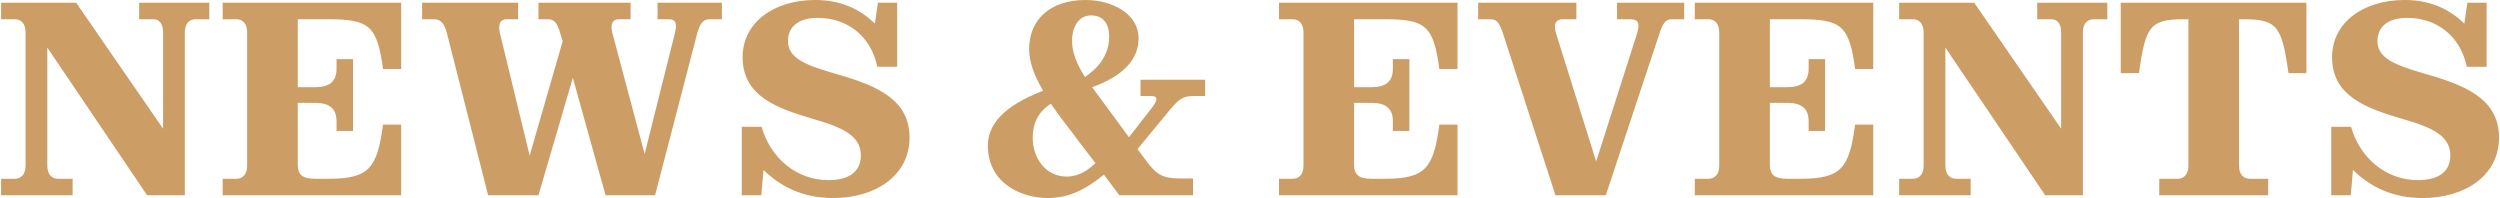 <svg width="1818" height="144" viewBox="0 0 1818 144" fill="none" xmlns="http://www.w3.org/2000/svg">
<path d="M134.4 23.6V142H107L34.4 34.6V120.4C34.4 127 37.8 130 42.2 130H52.8V142H0.8V130H10.8C15.2 130 18.6 127 18.6 120.4V23.6C18.6 17 15.2 14 10.8 14H0.8V2H55.4L118.6 93.6V23.6C118.6 17 115.6 14 111.6 14H101.2V2H152.2V14H142.2C137.8 14 134.4 17 134.4 23.6ZM216.533 63.4H229.133C239.733 63.4 244.733 59.2 244.733 50V43H256.733V95.2H244.733V88.2C244.733 79 239.733 74.8 229.133 74.8H216.533V119.8C216.533 127 219.933 130 228.933 130H238.933C268.533 130 274.333 122.2 278.533 90.6H291.733V142H161.933V130H171.933C176.333 130 179.733 127 179.733 120.4V23.6C179.733 17 176.333 14 171.933 14H161.933V2H291.733V50.2H278.533C274.333 18.8 268.533 14 238.933 14H216.533V63.4ZM506.966 24.4L476.366 142H440.366L416.566 56.6L391.566 142H354.966L325.166 24.8C323.366 17.6 320.966 14 315.566 14H306.966V2H376.766V14H368.366C363.966 14 361.966 17.4 363.566 24.2L385.166 113.2L409.166 30L407.566 24.8C405.566 17.6 403.566 14 398.766 14H391.566V2H458.566V14H449.966C445.566 14 443.566 17.4 445.366 24.2L468.766 112L490.766 24.2C492.766 16.2 490.966 14 486.166 14H478.166V2H524.966V14H515.766C511.366 14 508.966 17.2 506.966 24.4ZM661.422 100C661.422 128 636.222 144 606.022 144C584.622 144 568.422 136.4 555.222 123.6L553.622 142H539.422V92.2H553.822C560.422 115.2 579.422 131 602.422 131C616.422 131 626.022 125.6 626.022 113C626.022 98.8 612.822 92.6 591.022 86.4C565.222 78.8 540.022 70 540.022 41.6C540.022 16.6 562.422 -7.62939e-06 592.822 -7.62939e-06C611.022 -7.62939e-06 625.222 6.4 636.222 17.2L638.422 2H652.422V48.6H638.022C633.222 25.8 615.822 13 594.622 13C581.422 13 573.022 18.8 573.022 30C573.022 42 585.422 47.2 605.422 53C634.022 61.2 661.422 70.4 661.422 100ZM813.983 142L802.783 127C790.183 137.2 777.983 144 761.983 144C743.983 144 718.383 134.2 718.383 105.8C718.383 91 729.183 77.2 758.583 66C751.983 54.8 748.383 45.2 748.383 35.6C748.383 14.8 763.183 -7.62939e-06 789.383 -7.62939e-06C808.983 -7.62939e-06 827.983 10.2 827.983 27.8C827.983 43.4 816.583 55.4 794.183 63.4L820.983 99.8L835.783 80.8C843.183 72 841.783 69.8 836.783 69.8H829.383V58H876.383V69.8H868.983C859.783 69.8 857.783 71.6 849.983 80.8L827.183 108.4L831.783 114.6C840.783 127 844.583 129.8 859.183 129.8H867.583V142H813.983ZM779.583 30C779.583 37.6 782.783 46.2 788.983 56C797.583 50.2 806.583 41 806.583 26.6C806.583 16.6 801.783 11.2 793.383 11.2C785.183 11.2 779.583 18.4 779.583 30ZM750.983 100.2C750.983 114.8 760.183 128.4 775.783 128.4C784.783 128.4 791.383 123.6 796.583 118.6L784.783 103.2C779.183 95.4 771.183 85.8 764.183 75.4C754.983 81.4 750.983 89.6 750.983 100.2ZM984.697 63.4H997.297C1007.9 63.4 1012.9 59.2 1012.9 50V43H1024.9V95.2H1012.9V88.2C1012.9 79 1007.9 74.8 997.297 74.8H984.697V119.8C984.697 127 988.097 130 997.097 130H1007.1C1036.7 130 1042.5 122.2 1046.7 90.6H1059.9V142H930.097V130H940.097C944.497 130 947.897 127 947.897 120.4V23.6C947.897 17 944.497 14 940.097 14H930.097V2H1059.9V50.2H1046.7C1042.5 18.8 1036.7 14 1007.1 14H984.697V63.4ZM1206.73 24.4L1167.73 142H1131.13L1093.13 24.8C1090.73 17.6 1088.93 14 1084.13 14H1074.93V2H1146.33V14H1136.13C1131.73 14 1129.33 17.4 1131.53 24.2L1160.73 117.4L1190.53 24.2C1192.93 16.2 1190.73 14 1185.73 14H1175.93V2H1224.73V14H1215.53C1211.13 14 1209.13 17.2 1206.73 24.4ZM1287.04 63.4H1299.64C1310.24 63.4 1315.24 59.2 1315.24 50V43H1327.24V95.2H1315.24V88.2C1315.24 79 1310.24 74.8 1299.64 74.8H1287.04V119.8C1287.04 127 1290.44 130 1299.44 130H1309.44C1339.04 130 1344.84 122.2 1349.04 90.6H1362.24V142H1232.44V130H1242.44C1246.84 130 1250.24 127 1250.24 120.4V23.6C1250.24 17 1246.84 14 1242.44 14H1232.44V2H1362.24V50.2H1349.04C1344.84 18.8 1339.04 14 1309.44 14H1287.04V63.4ZM1514.67 23.6V142H1487.27L1414.67 34.6V120.4C1414.67 127 1418.07 130 1422.47 130H1433.07V142H1381.07V130H1391.07C1395.47 130 1398.87 127 1398.87 120.4V23.6C1398.87 17 1395.47 14 1391.07 14H1381.07V2H1435.67L1498.87 93.6V23.6C1498.87 17 1495.87 14 1491.87 14H1481.47V2H1532.47V14H1522.47C1518.07 14 1514.67 17 1514.67 23.6ZM1649.41 130V142H1570.21V130H1583.61C1588.01 130 1591.41 127 1591.41 120.4V14H1587.61C1563.21 14 1560.21 19.6 1555.41 53.2H1542.21V2H1677.21V53.2H1664.21C1659.41 19.6 1656.21 14 1632.01 14H1628.21V120.4C1628.21 127 1631.61 130 1636.01 130H1649.41ZM1817.28 100C1817.28 128 1792.08 144 1761.88 144C1740.48 144 1724.28 136.4 1711.08 123.6L1709.48 142H1695.28V92.2H1709.68C1716.28 115.2 1735.28 131 1758.28 131C1772.28 131 1781.88 125.6 1781.88 113C1781.88 98.8 1768.68 92.6 1746.88 86.4C1721.08 78.8 1695.88 70 1695.88 41.6C1695.88 16.6 1718.28 -7.62939e-06 1748.68 -7.62939e-06C1766.88 -7.62939e-06 1781.08 6.4 1792.08 17.2L1794.28 2H1808.28V48.6H1793.88C1789.08 25.8 1771.68 13 1750.48 13C1737.28 13 1728.88 18.8 1728.88 30C1728.88 42 1741.28 47.2 1761.28 53C1789.88 61.2 1817.28 70.4 1817.28 100Z" fill="#CC9D65"/>
</svg>
